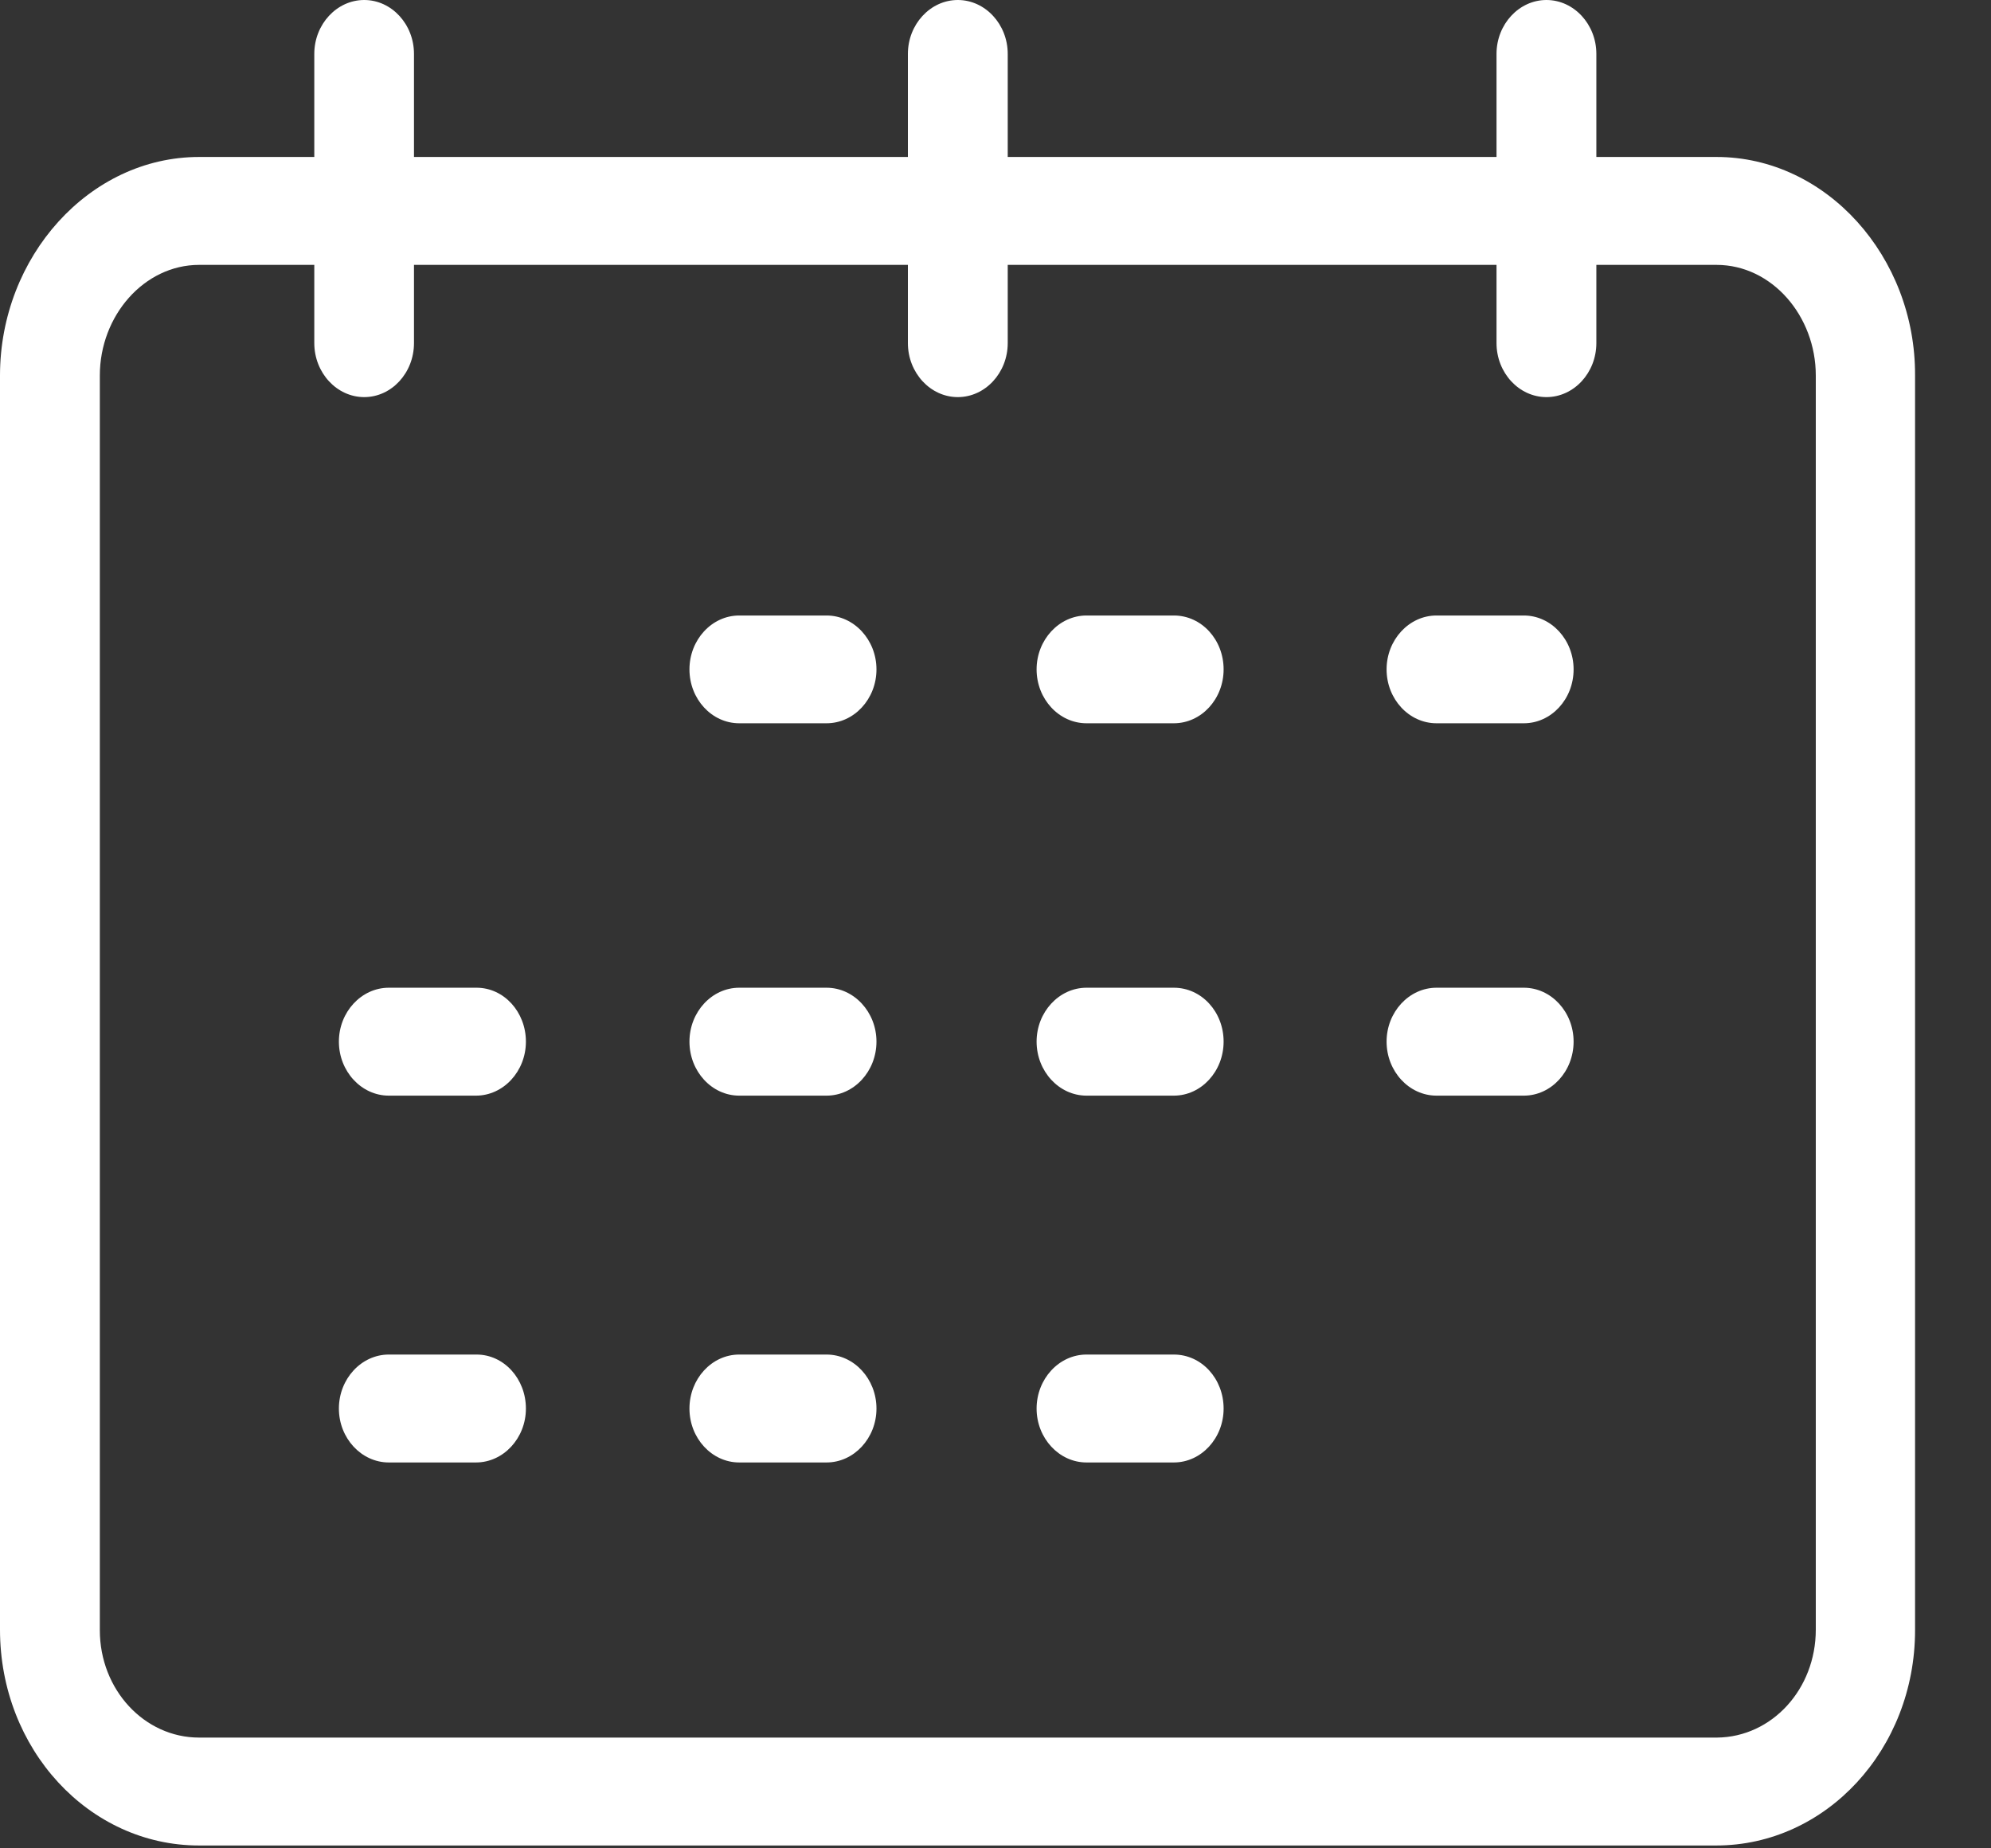 <svg width="14" height="13" viewBox="0 0 14 13" fill="none" xmlns="http://www.w3.org/2000/svg">
<rect x="0" y="0" width="14" height="13" fill="#333333" stroke="none"/>
<path d="M12.07 1.104H11.225V0.379C11.225 0.171 11.067 0 10.874 0C10.681 0 10.523 0.171 10.523 0.379V1.104H7.086V0.379C7.086 0.171 6.928 0 6.735 0C6.542 0 6.384 0.171 6.384 0.379V1.104H2.911V0.379C2.911 0.171 2.754 0 2.561 0C2.368 0 2.21 0.171 2.21 0.379V1.104H1.4C0.628 1.104 0 1.806 0 2.641V11.462C0 12.301 0.624 12.98 1.4 12.98H12.067C12.842 12.98 13.466 12.301 13.466 11.466V2.641C13.47 1.806 12.842 1.104 12.07 1.104ZM12.768 11.462C12.768 11.88 12.46 12.217 12.074 12.221H12.07H1.4C1.014 12.221 0.702 11.883 0.702 11.466V11.462V2.641C0.702 2.22 1.014 1.863 1.4 1.863H2.21V2.413C2.21 2.622 2.368 2.793 2.561 2.793C2.754 2.793 2.911 2.622 2.911 2.413V1.863H6.384V2.413C6.384 2.622 6.542 2.793 6.735 2.793C6.928 2.793 7.086 2.622 7.086 2.413V1.863H10.523V2.413C10.523 2.622 10.681 2.793 10.874 2.793C11.067 2.793 11.225 2.622 11.225 2.413V1.863H12.07C12.46 1.863 12.768 2.223 12.768 2.641V11.462Z" fill="white"/>
<path d="M5.812 4.329H5.198C5.005 4.329 4.848 4.5 4.848 4.708C4.848 4.917 5.005 5.087 5.198 5.087H5.812C6.005 5.087 6.163 4.917 6.163 4.708C6.163 4.5 6.005 4.329 5.812 4.329Z" fill="white"/>
<path d="M8.254 4.329H7.64C7.447 4.329 7.289 4.5 7.289 4.708C7.289 4.917 7.447 5.087 7.64 5.087H8.254C8.447 5.087 8.604 4.917 8.604 4.708C8.604 4.5 8.45 4.329 8.254 4.329Z" fill="white"/>
<path d="M10.715 4.329H10.101C9.908 4.329 9.75 4.5 9.75 4.708C9.75 4.917 9.908 5.087 10.101 5.087H10.715C10.908 5.087 11.065 4.917 11.065 4.708C11.065 4.5 10.908 4.329 10.715 4.329Z" fill="white"/>
<path d="M5.812 6.947H5.198C5.005 6.947 4.848 7.118 4.848 7.326C4.848 7.535 5.005 7.706 5.198 7.706H5.812C6.005 7.706 6.163 7.535 6.163 7.326C6.163 7.118 6.005 6.947 5.812 6.947Z" fill="white"/>
<path d="M3.351 6.947H2.734C2.541 6.947 2.383 7.118 2.383 7.326C2.383 7.535 2.541 7.706 2.734 7.706H3.347C3.54 7.706 3.698 7.535 3.698 7.326C3.698 7.118 3.544 6.947 3.351 6.947Z" fill="white"/>
<path d="M8.254 6.947H7.64C7.447 6.947 7.289 7.118 7.289 7.326C7.289 7.535 7.447 7.706 7.64 7.706H8.254C8.447 7.706 8.604 7.535 8.604 7.326C8.604 7.118 8.45 6.947 8.254 6.947Z" fill="white"/>
<path d="M10.715 6.947H10.101C9.908 6.947 9.75 7.118 9.75 7.326C9.75 7.535 9.908 7.706 10.101 7.706H10.715C10.908 7.706 11.065 7.535 11.065 7.326C11.065 7.118 10.908 6.947 10.715 6.947Z" fill="white"/>
<path d="M5.812 9.527H5.198C5.005 9.527 4.848 9.698 4.848 9.907C4.848 10.115 5.005 10.286 5.198 10.286H5.812C6.005 10.286 6.163 10.115 6.163 9.907C6.163 9.698 6.005 9.527 5.812 9.527Z" fill="white"/>
<path d="M3.351 9.527H2.734C2.541 9.527 2.383 9.698 2.383 9.907C2.383 10.115 2.541 10.286 2.734 10.286H3.347C3.54 10.286 3.698 10.115 3.698 9.907C3.698 9.698 3.544 9.527 3.351 9.527Z" fill="white"/>
<path d="M8.254 9.527H7.64C7.447 9.527 7.289 9.698 7.289 9.907C7.289 10.115 7.447 10.286 7.64 10.286H8.254C8.447 10.286 8.604 10.115 8.604 9.907C8.604 9.698 8.45 9.527 8.254 9.527Z" fill="white"/>
</svg>
